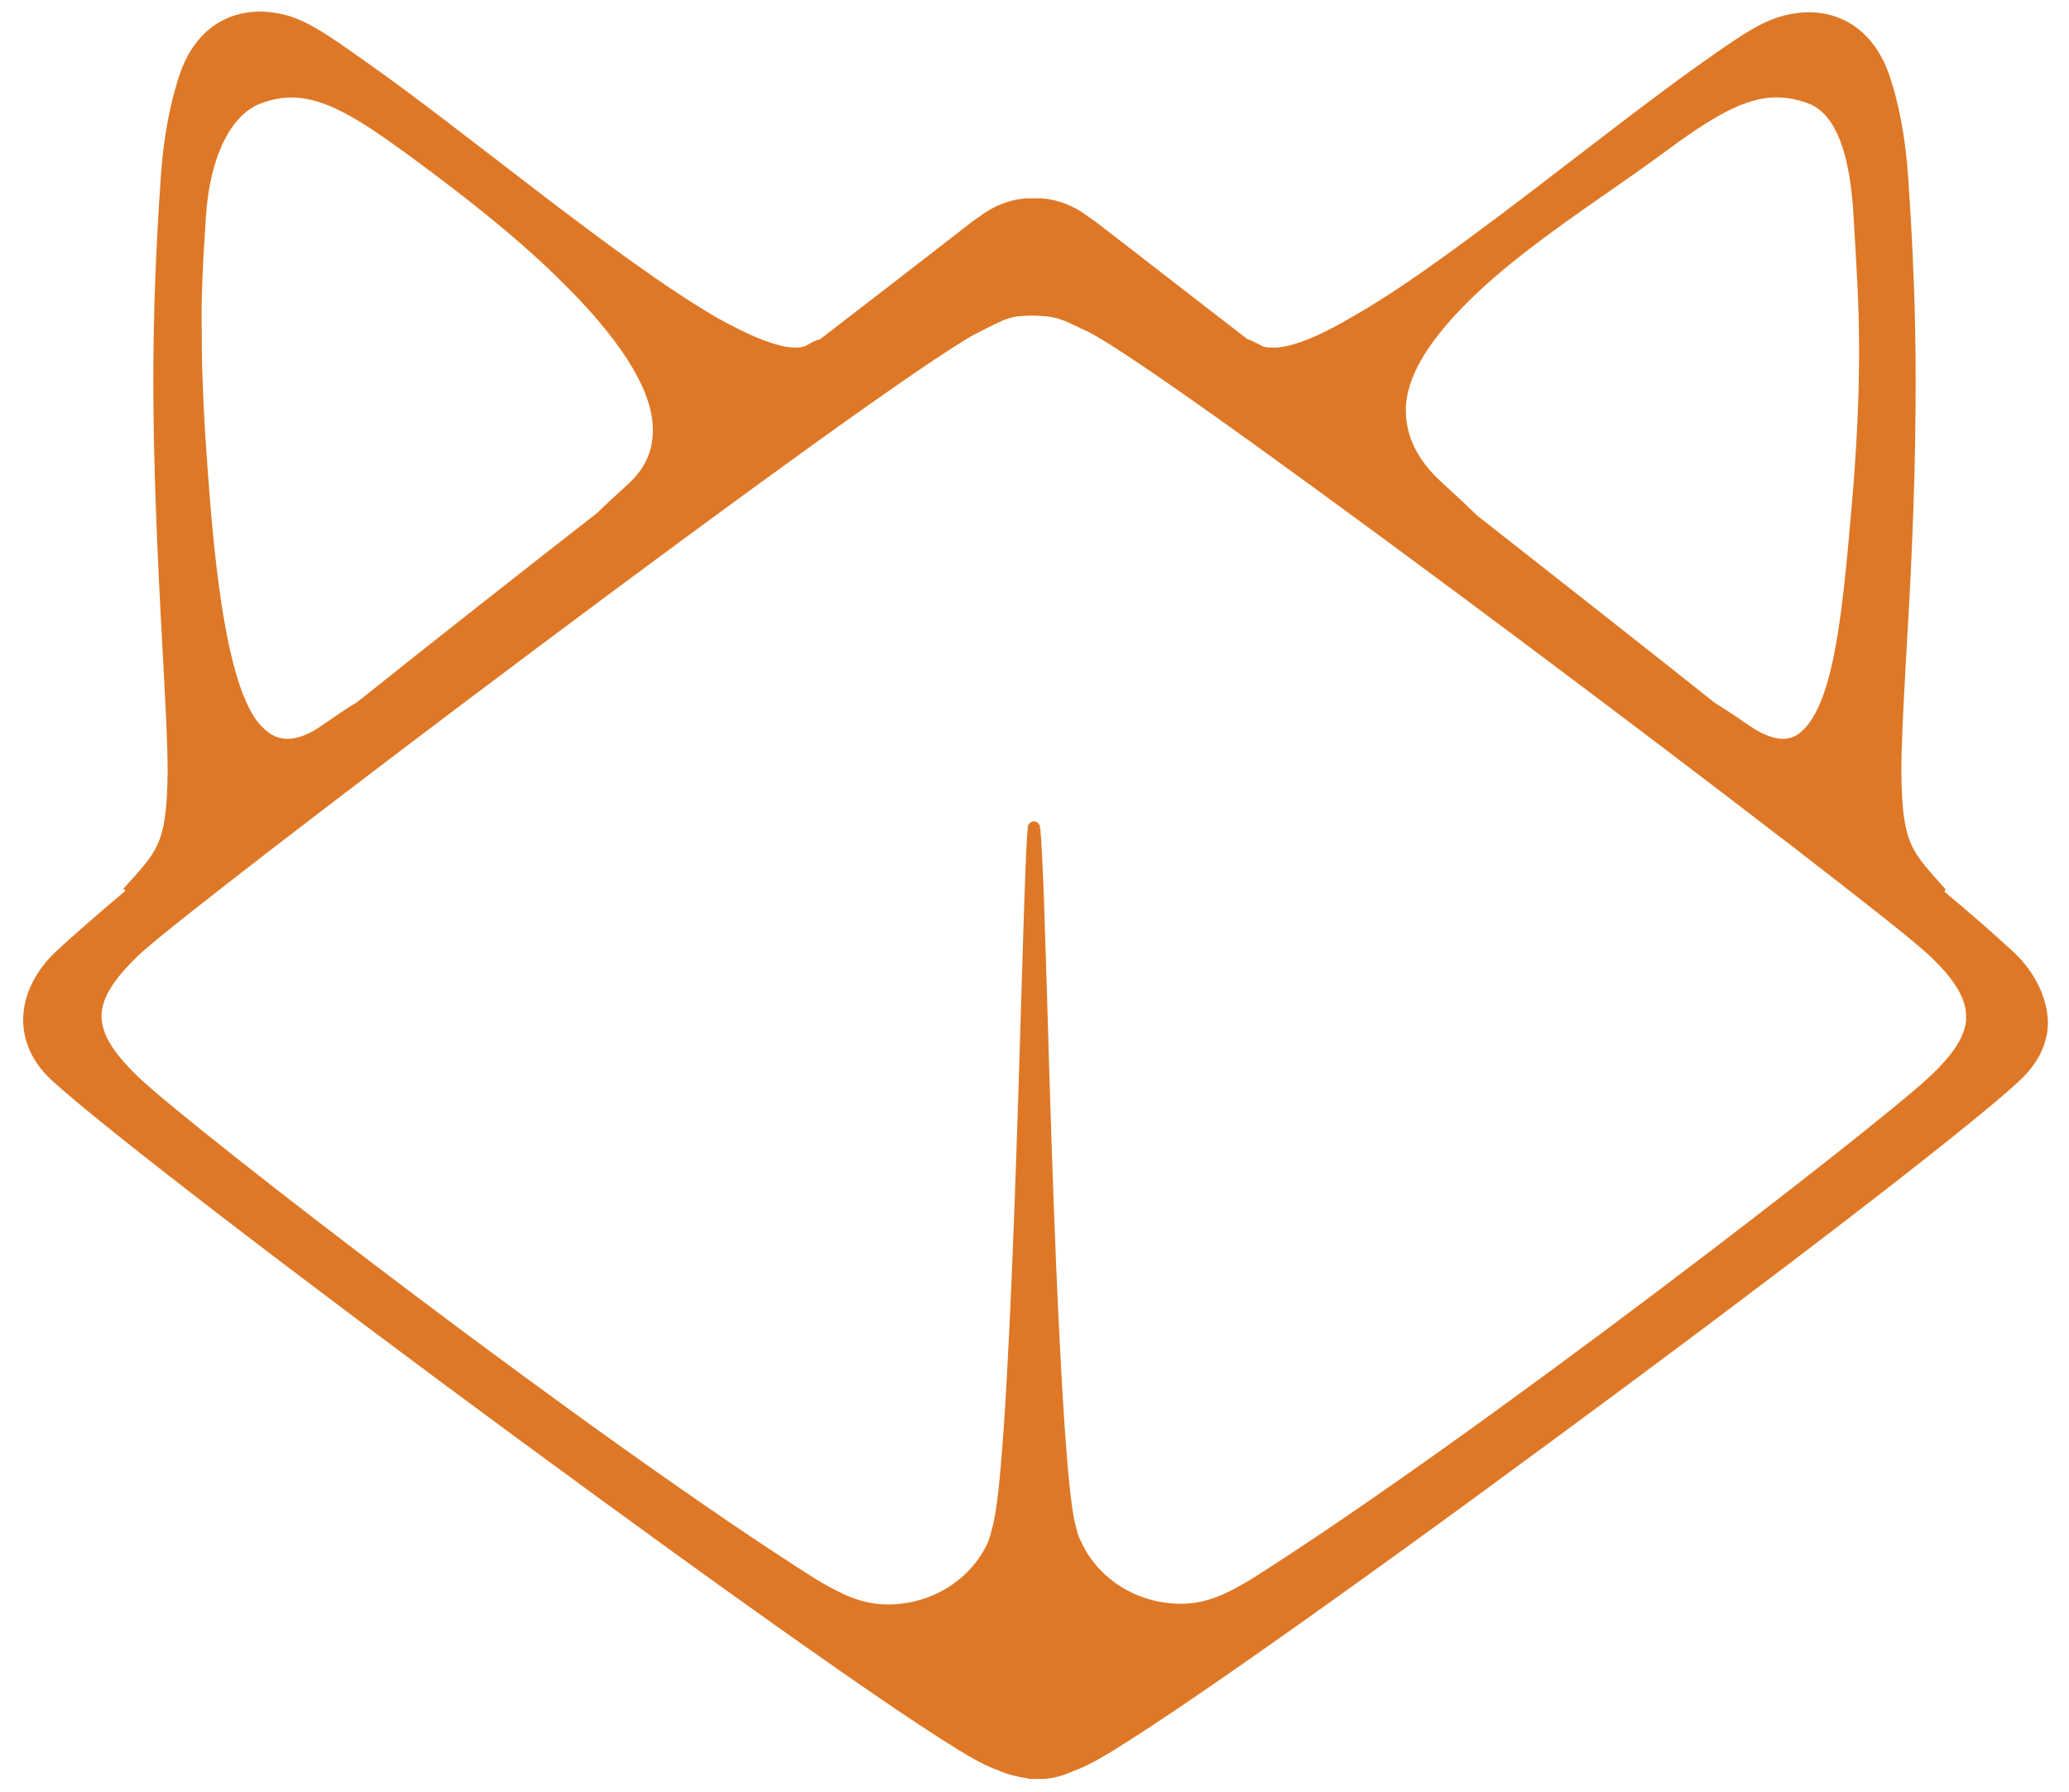 <?xml version="1.0" encoding="utf-8"?>
<!-- Generator: Adobe Illustrator 21.1.0, SVG Export Plug-In . SVG Version: 6.00 Build 0)  -->
<svg version="1.1" id="Layer_1" xmlns="http://www.w3.org/2000/svg" xmlns:xlink="http://www.w3.org/1999/xlink" x="0px" y="0px"
	 viewBox="0 0 303.6 262.9" style="enable-background:new 0 0 303.6 262.9;" xml:space="preserve">
<style type="text/css">
	.st0{fill:#DE7826;}
</style>
<path class="st0" d="M283,158.1c-7.8,7.3-66.8,53-99.4,73.6c-3.5,2.1-6.5,3.6-10.3,3.6c-6.6,0-12.3-3.8-14.7-9.2
	c-0.2-0.3-0.3-0.7-0.5-1.2c0-0.1,0-0.1,0-0.1c-0.1-0.3-0.2-0.7-0.3-1.1c0-0.1-0.1-0.3-0.1-0.4c-1.4-6.2-2.6-31.8-3.4-55.7
	c-0.4-12-0.7-23.5-1-32.1c-0.1-4.3-0.3-7.8-0.4-10.3c-0.1-1.2-0.1-2.2-0.2-2.9c0-0.3,0-0.6-0.1-0.8c0-0.1,0-0.2,0-0.3
	c0-0.1,0-0.1-0.1-0.2c-0.1-0.1-0.1-0.4-0.8-0.5c-0.7,0.1-0.7,0.5-0.8,0.5c-0.1,0.4-0.1,0.4-0.1,0.7c-0.4,3.3-0.9,25.6-1.7,48.7
	c-0.8,23-1.9,47-3.3,52.9c0,0.2-0.1,0.3-0.1,0.5c-0.1,0.4-0.2,0.7-0.3,1.1c0,0,0,0,0,0.1c-0.2,0.5-0.3,0.9-0.4,1.2
	c-2.4,5.4-8.1,9.2-14.7,9.2c-3.9,0-6.8-1.5-10.4-3.6c-32.5-20.5-91.6-66.2-99.4-73.6c-3.9-3.7-5.6-6.5-5.6-9.1
	c0-2.6,1.7-5.4,5.6-9.1c7.6-7.2,108.7-83.6,122.8-91.1c0,0,0.1,0,0.2-0.1c0.1,0,0.2-0.1,0.4-0.2c3.8-1.9,4.3-2.3,7.8-2.3
	c3.5,0.1,4,0.5,7.8,2.3c0.2,0.1,0.3,0.1,0.4,0.2c0.1,0.1,0.2,0.1,0.2,0.1c14.1,7.5,115.2,83.9,122.8,91.1c3.9,3.6,5.6,6.5,5.6,9.1
	C288.6,151.6,286.9,154.5,283,158.1 M30.2,32c0.6-9.6,4-15.3,8-16.8c1.6-0.6,3.1-0.9,4.6-0.9c4.8,0,9.8,3.1,16.8,8.2
	c6.4,4.7,15.6,11.6,23,19c7.5,7.4,13.3,15.3,13.2,21.7c0,2.9-1.1,5.5-3.6,7.8c-2,1.8-3.5,3.2-4.5,4.2c-11.8,9.2-24,18.8-35.4,27.9
	c-0.8,0.4-2.4,1.5-5,3.3c-2,1.4-3.7,2-5.1,2c-1.7,0-3-0.8-4.4-2.5c-3.9-5.1-5.9-18.2-7.1-34c-0.8-10.1-1.1-17-1.1-23.1
	C29.5,43.3,29.8,38.3,30.2,32 M220.2,39.9c8-6.7,17.5-12.7,23.8-17.4c6.9-5.1,12-8.3,16.8-8.2c1.5,0,3,0.3,4.6,0.9
	c3.9,1.5,6.1,7.1,6.6,16.8c0.4,6.9,0.8,12.5,0.8,19.3c0,5.6-0.2,12-0.9,20.8c-0.9,10.5-1.7,19.8-3.3,26.3c-0.8,3.3-1.8,5.8-3,7.5
	c-1.2,1.7-2.4,2.5-4,2.5c-1.3,0-3-0.6-5-2c-2.6-1.8-4.2-2.8-5-3.3c-11.2-8.9-23.3-18.4-34.9-27.5c-1-1-2.7-2.6-5-4.7
	c-3.8-3.4-5.3-6.9-5.4-10.3C206,54,212.3,46.6,220.2,39.9 M295.6,139.8c-2.5-2.3-6-5.4-10.3-9l0.2-0.3c-4.9-5.6-6.4-6.3-6.5-17.3
	c0-4.1,0.3-9.5,0.7-16.9c1-16.2,1.4-28.8,1.4-40.3c0-10.3-0.4-19.7-1.1-30c-0.4-5.9-1.4-10.9-2.7-14.8c-1.9-5.7-6.1-9.4-11.9-9.4
	c-0.9,0-1.8,0.1-2.8,0.3c-3.8,0.7-7.3,3.2-12.7,7c-9.8,6.9-22.8,17.4-34.8,26.2c-6,4.4-11.7,8.4-16.7,11.2
	c-4.9,2.9-9.1,4.6-11.7,4.5c-0.8,0-1.4-0.1-1.8-0.4c-0.9-0.4-1.2-0.7-1.8-0.8c-10-7.7-17.8-13.8-22-17c-0.6-0.5-1.3-0.9-1.8-1.3
	c-1.8-1.3-4-2.2-6.4-2.4v0h-0.9c0,0-0.1,0-0.3,0h0h0c-0.2,0-0.3,0-0.3,0h-0.9v0c-2.4,0.2-4.6,1.1-6.4,2.4c-0.5,0.4-1.2,0.8-1.8,1.3
	c-4.1,3.2-12,9.3-22,17c-0.6,0.1-0.9,0.3-1.8,0.8c-0.5,0.3-1.1,0.4-1.8,0.4c-2.6,0-6.7-1.7-11.7-4.5C90.3,37.9,68.3,19.3,53.6,9
	C48.2,5.2,44.8,2.7,41,2c-1-0.2-1.9-0.3-2.8-0.3c-5.8,0-10,3.6-11.9,9.4c-1.3,4-2.3,8.9-2.7,14.8c-0.7,10.2-1.1,19.6-1.1,30
	c0,11.5,0.5,24.1,1.4,40.3c0.4,7.5,0.7,12.9,0.7,16.9c-0.1,11-1.6,11.8-6.5,17.3l0.3,0.3c-4.3,3.6-7.8,6.7-10.3,9
	c-2.7,2.6-4.7,6.1-4.7,9.9c0,3,1.2,6.1,4.1,8.8c7.3,6.8,37.9,30.2,68.5,52.7c30.6,22.5,61,44.2,68.3,47.7c0.8,0.4,1.5,0.7,2.1,0.9
	c1.3,0.6,2.8,1,4.4,1.2v0.1h0.9c0,0,0.1,0,0.3,0h0h0c0.2,0,0.3,0,0.3,0h0.9V261c1.6-0.1,3.1-0.6,4.4-1.2c0.6-0.2,1.3-0.5,2.1-0.9
	c7.2-3.5,37.7-25.1,68.3-47.7c30.6-22.5,61.2-45.9,68.4-52.7c2.9-2.7,4.2-5.8,4.1-8.8C300.3,145.9,298.3,142.4,295.6,139.8"/>
</svg>

